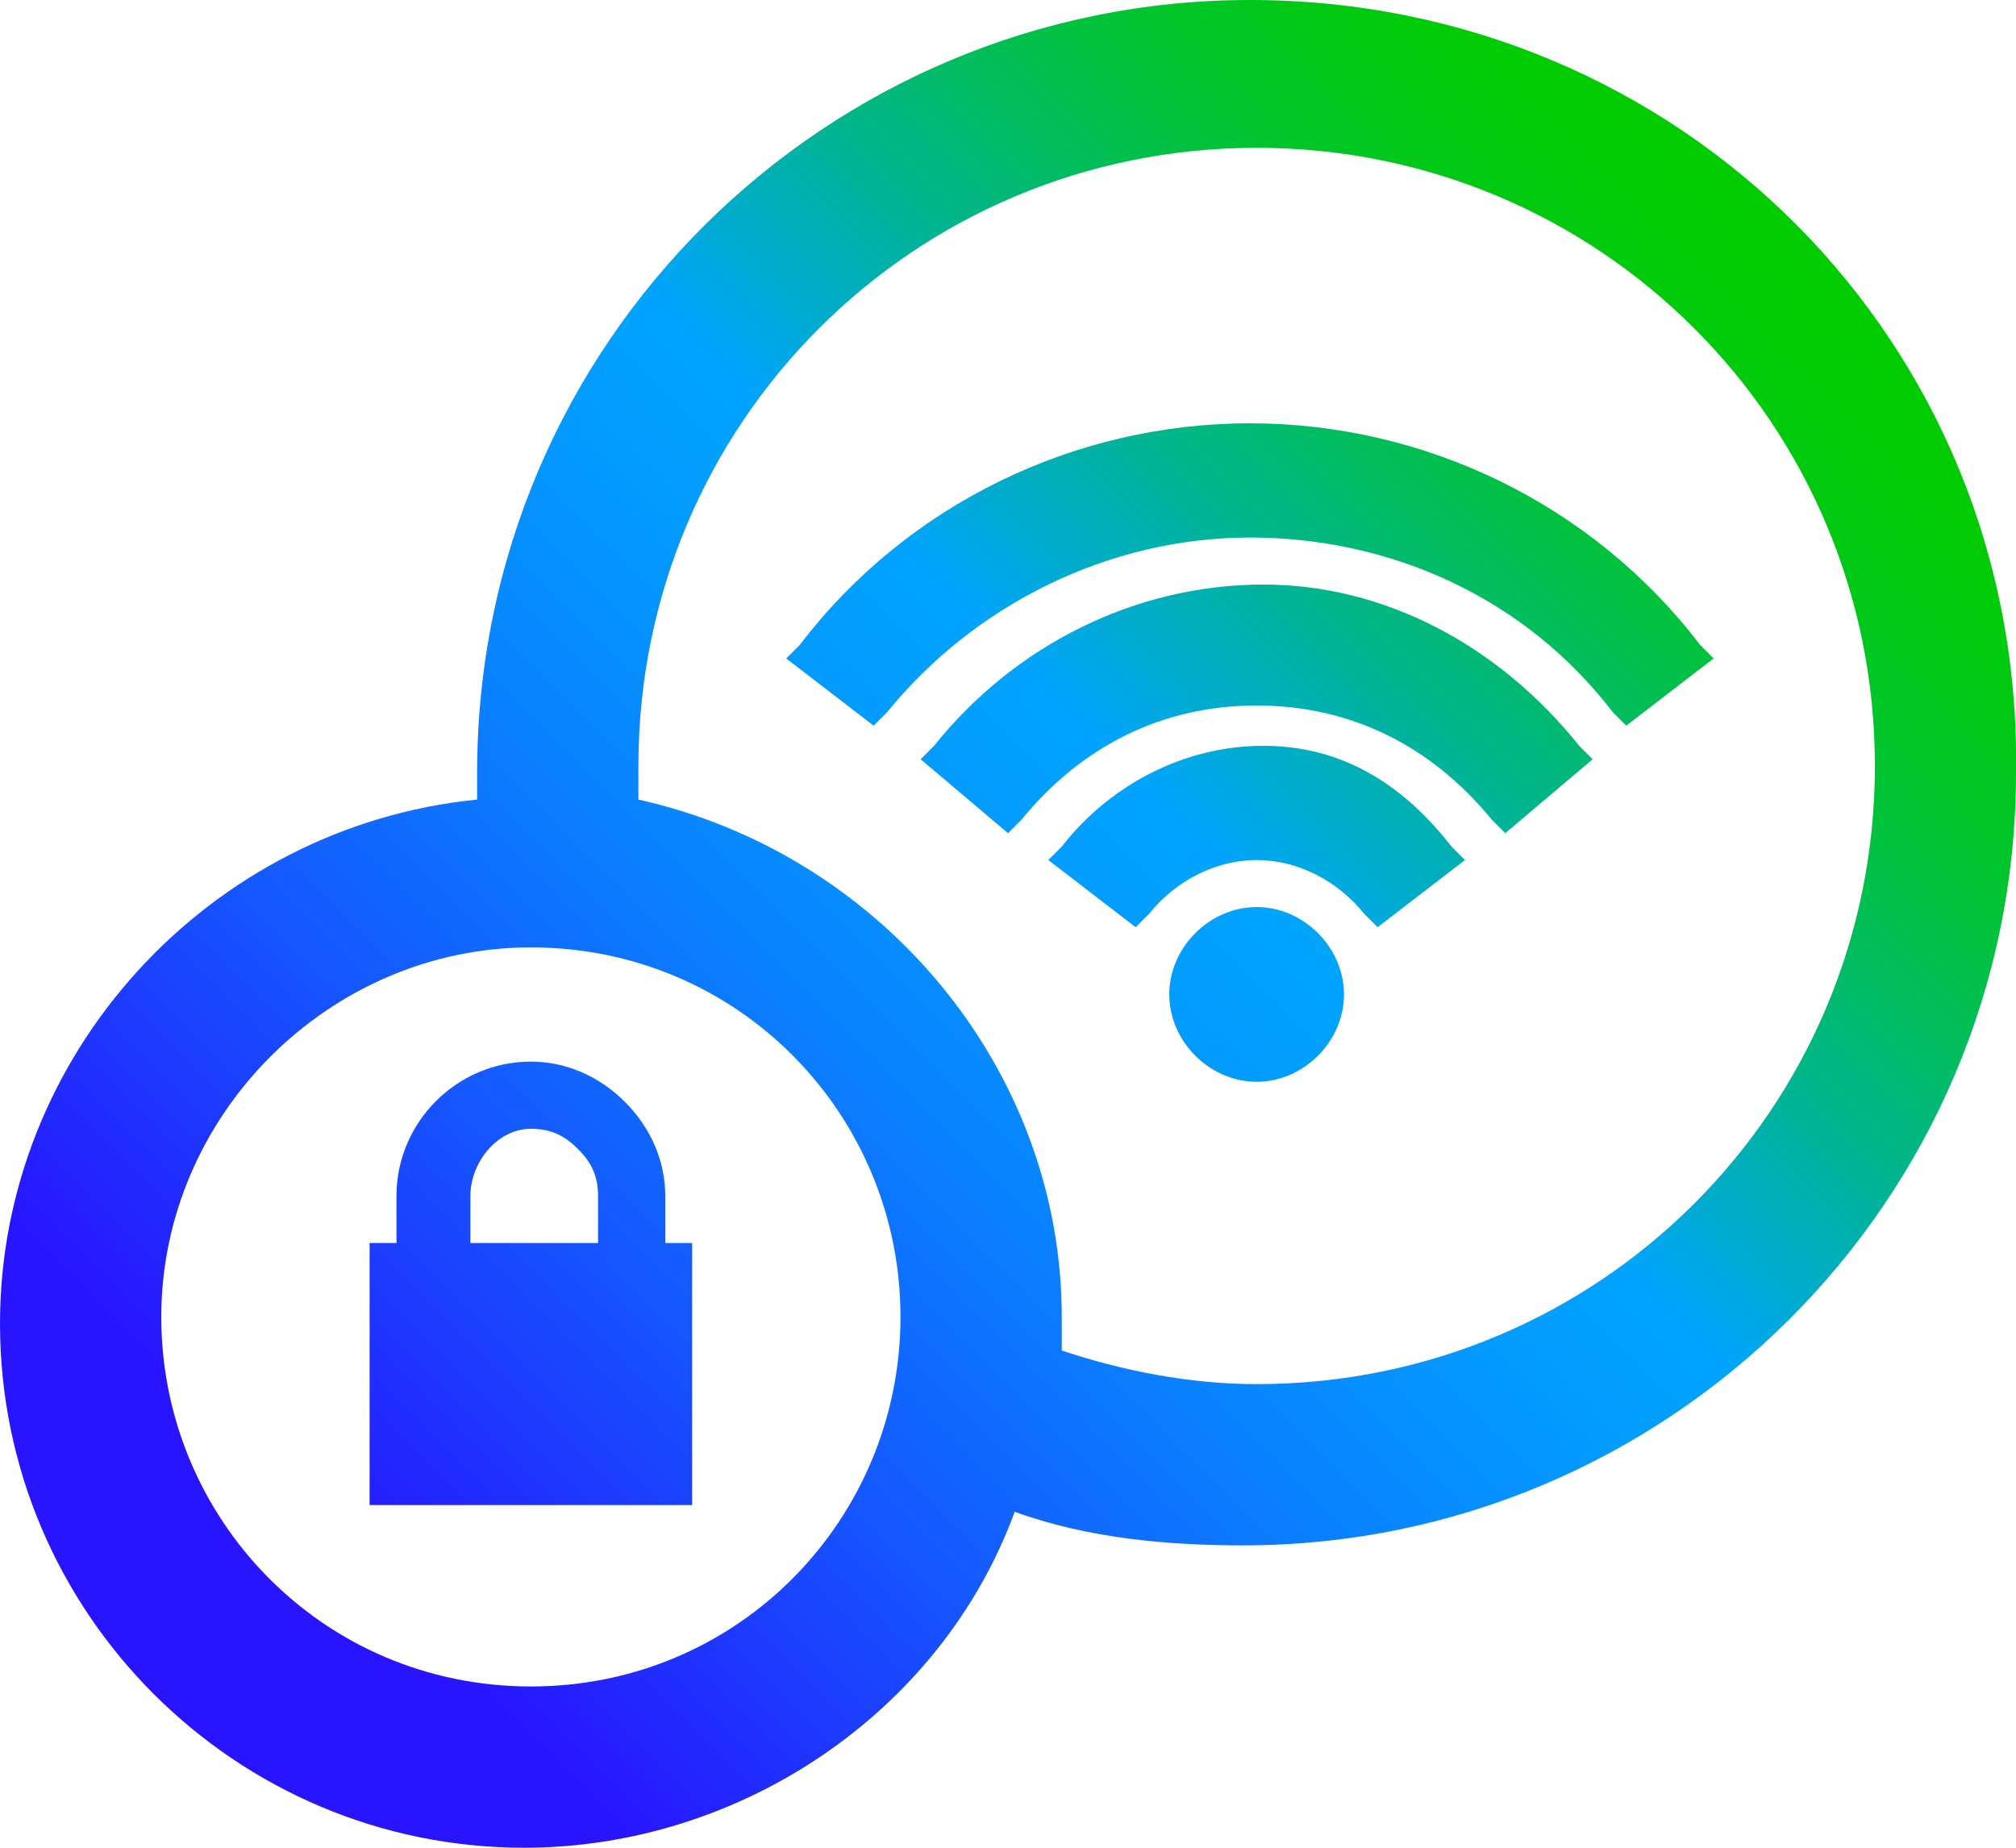 <?xml version="1.0" encoding="utf-8"?>
<!-- Generator: Adobe Illustrator 26.4.1, SVG Export Plug-In . SVG Version: 6.00 Build 0)  -->
<svg version="1.1" id="Layer_1" xmlns="http://www.w3.org/2000/svg" xmlns:xlink="http://www.w3.org/1999/xlink" x="0px" y="0px"
	 viewBox="0 0 30 27.5" style="enable-background:new 0 0 30 27.5;" xml:space="preserve">
<style type="text/css">
	.st0{fill:url(#SVGID_1_);}
</style>
<linearGradient id="SVGID_1_" gradientUnits="userSpaceOnUse" x1="3.649" y1="3.799" x2="26.735" y2="26.885" gradientTransform="matrix(1 0 0 -1 0 30.2)">
	<stop  offset="0.1" style="stop-color:#2814FF"/>
	<stop  offset="0.143" style="stop-color:#2324FF"/>
	<stop  offset="0.3" style="stop-color:#145BFF"/>
	<stop  offset="0.435" style="stop-color:#0983FF"/>
	<stop  offset="0.542" style="stop-color:#029BFF"/>
	<stop  offset="0.607" style="stop-color:#00A4FF"/>
	<stop  offset="0.655" style="stop-color:#00ACCE"/>
	<stop  offset="0.722" style="stop-color:#00B590"/>
	<stop  offset="0.785" style="stop-color:#00BD5D"/>
	<stop  offset="0.845" style="stop-color:#00C434"/>
	<stop  offset="0.899" style="stop-color:#00C818"/>
	<stop  offset="0.946" style="stop-color:#00CB06"/>
	<stop  offset="0.98" style="stop-color:#00CC00"/>
</linearGradient>
<path class="st0" d="M18.6,0C12.3,0,7.1,5.1,7.1,11.5c0,0.1,0,0.2,0,0.4c-4,0.4-7.1,3.8-7.1,7.8c0,4.3,3.5,7.8,7.8,7.8
	c3.2,0,6.2-2,7.3-5c1.1,0.4,2.3,0.5,3.4,0.5C24.8,23,30,17.9,30,11.5C30.1,5.1,25,0,18.6,0z M9.5,11.9c0-0.2,0-0.3,0-0.5
	c0-5.1,4.1-9.2,9.2-9.2s9.2,4.1,9.2,9.2s-4.1,9.2-9.2,9.2c-1,0-2-0.2-2.9-0.5c0-0.2,0-0.4,0-0.5C15.8,15.9,13.1,12.7,9.5,11.9z
	 M7.9,14.1c3.1,0,5.5,2.5,5.5,5.5s-2.4,5.5-5.5,5.5s-5.5-2.5-5.5-5.5S4.9,14.1,7.9,14.1z M20,14.8c0,0.7-0.6,1.3-1.3,1.3
	c-0.7,0-1.3-0.6-1.3-1.3s0.6-1.3,1.3-1.3C19.4,13.5,20,14.1,20,14.8z M23.5,11.1l0.2,0.2l-1.3,1.1l-0.2-0.2
	c-0.9-1.1-2.1-1.7-3.5-1.7s-2.6,0.6-3.5,1.7L15,12.4l-1.3-1.1l0.2-0.2c1.2-1.5,3-2.4,4.9-2.4C20.6,8.7,22.3,9.6,23.5,11.1z
	 M21.6,12.6l0.2,0.2l-1.3,1l-0.2-0.2c-0.4-0.5-1-0.8-1.6-0.8s-1.2,0.3-1.6,0.8l-0.2,0.2l-1.3-1l0.2-0.2c0.7-0.9,1.8-1.5,3-1.5
	S20.9,11.7,21.6,12.6z M25.5,9.8l-1.3,1L24,10.6C22.7,8.9,20.7,8,18.6,8s-4.1,1-5.4,2.6L13,10.8l-1.3-1l0.2-0.2
	c1.6-2.1,4.1-3.3,6.7-3.3s5.1,1.2,6.7,3.3L25.5,9.8z M9.9,18.5v-0.7c0-0.5-0.2-1-0.6-1.4s-0.9-0.6-1.4-0.6c-1.1,0-2,0.9-2,2v0.7H5.5
	v3.9h4.8v-3.9H9.9z M7,18.5v-0.7c0-0.5,0.4-1,0.9-1c0.3,0,0.5,0.1,0.7,0.3c0.2,0.2,0.3,0.4,0.3,0.7v0.7H7z"/>
</svg>

